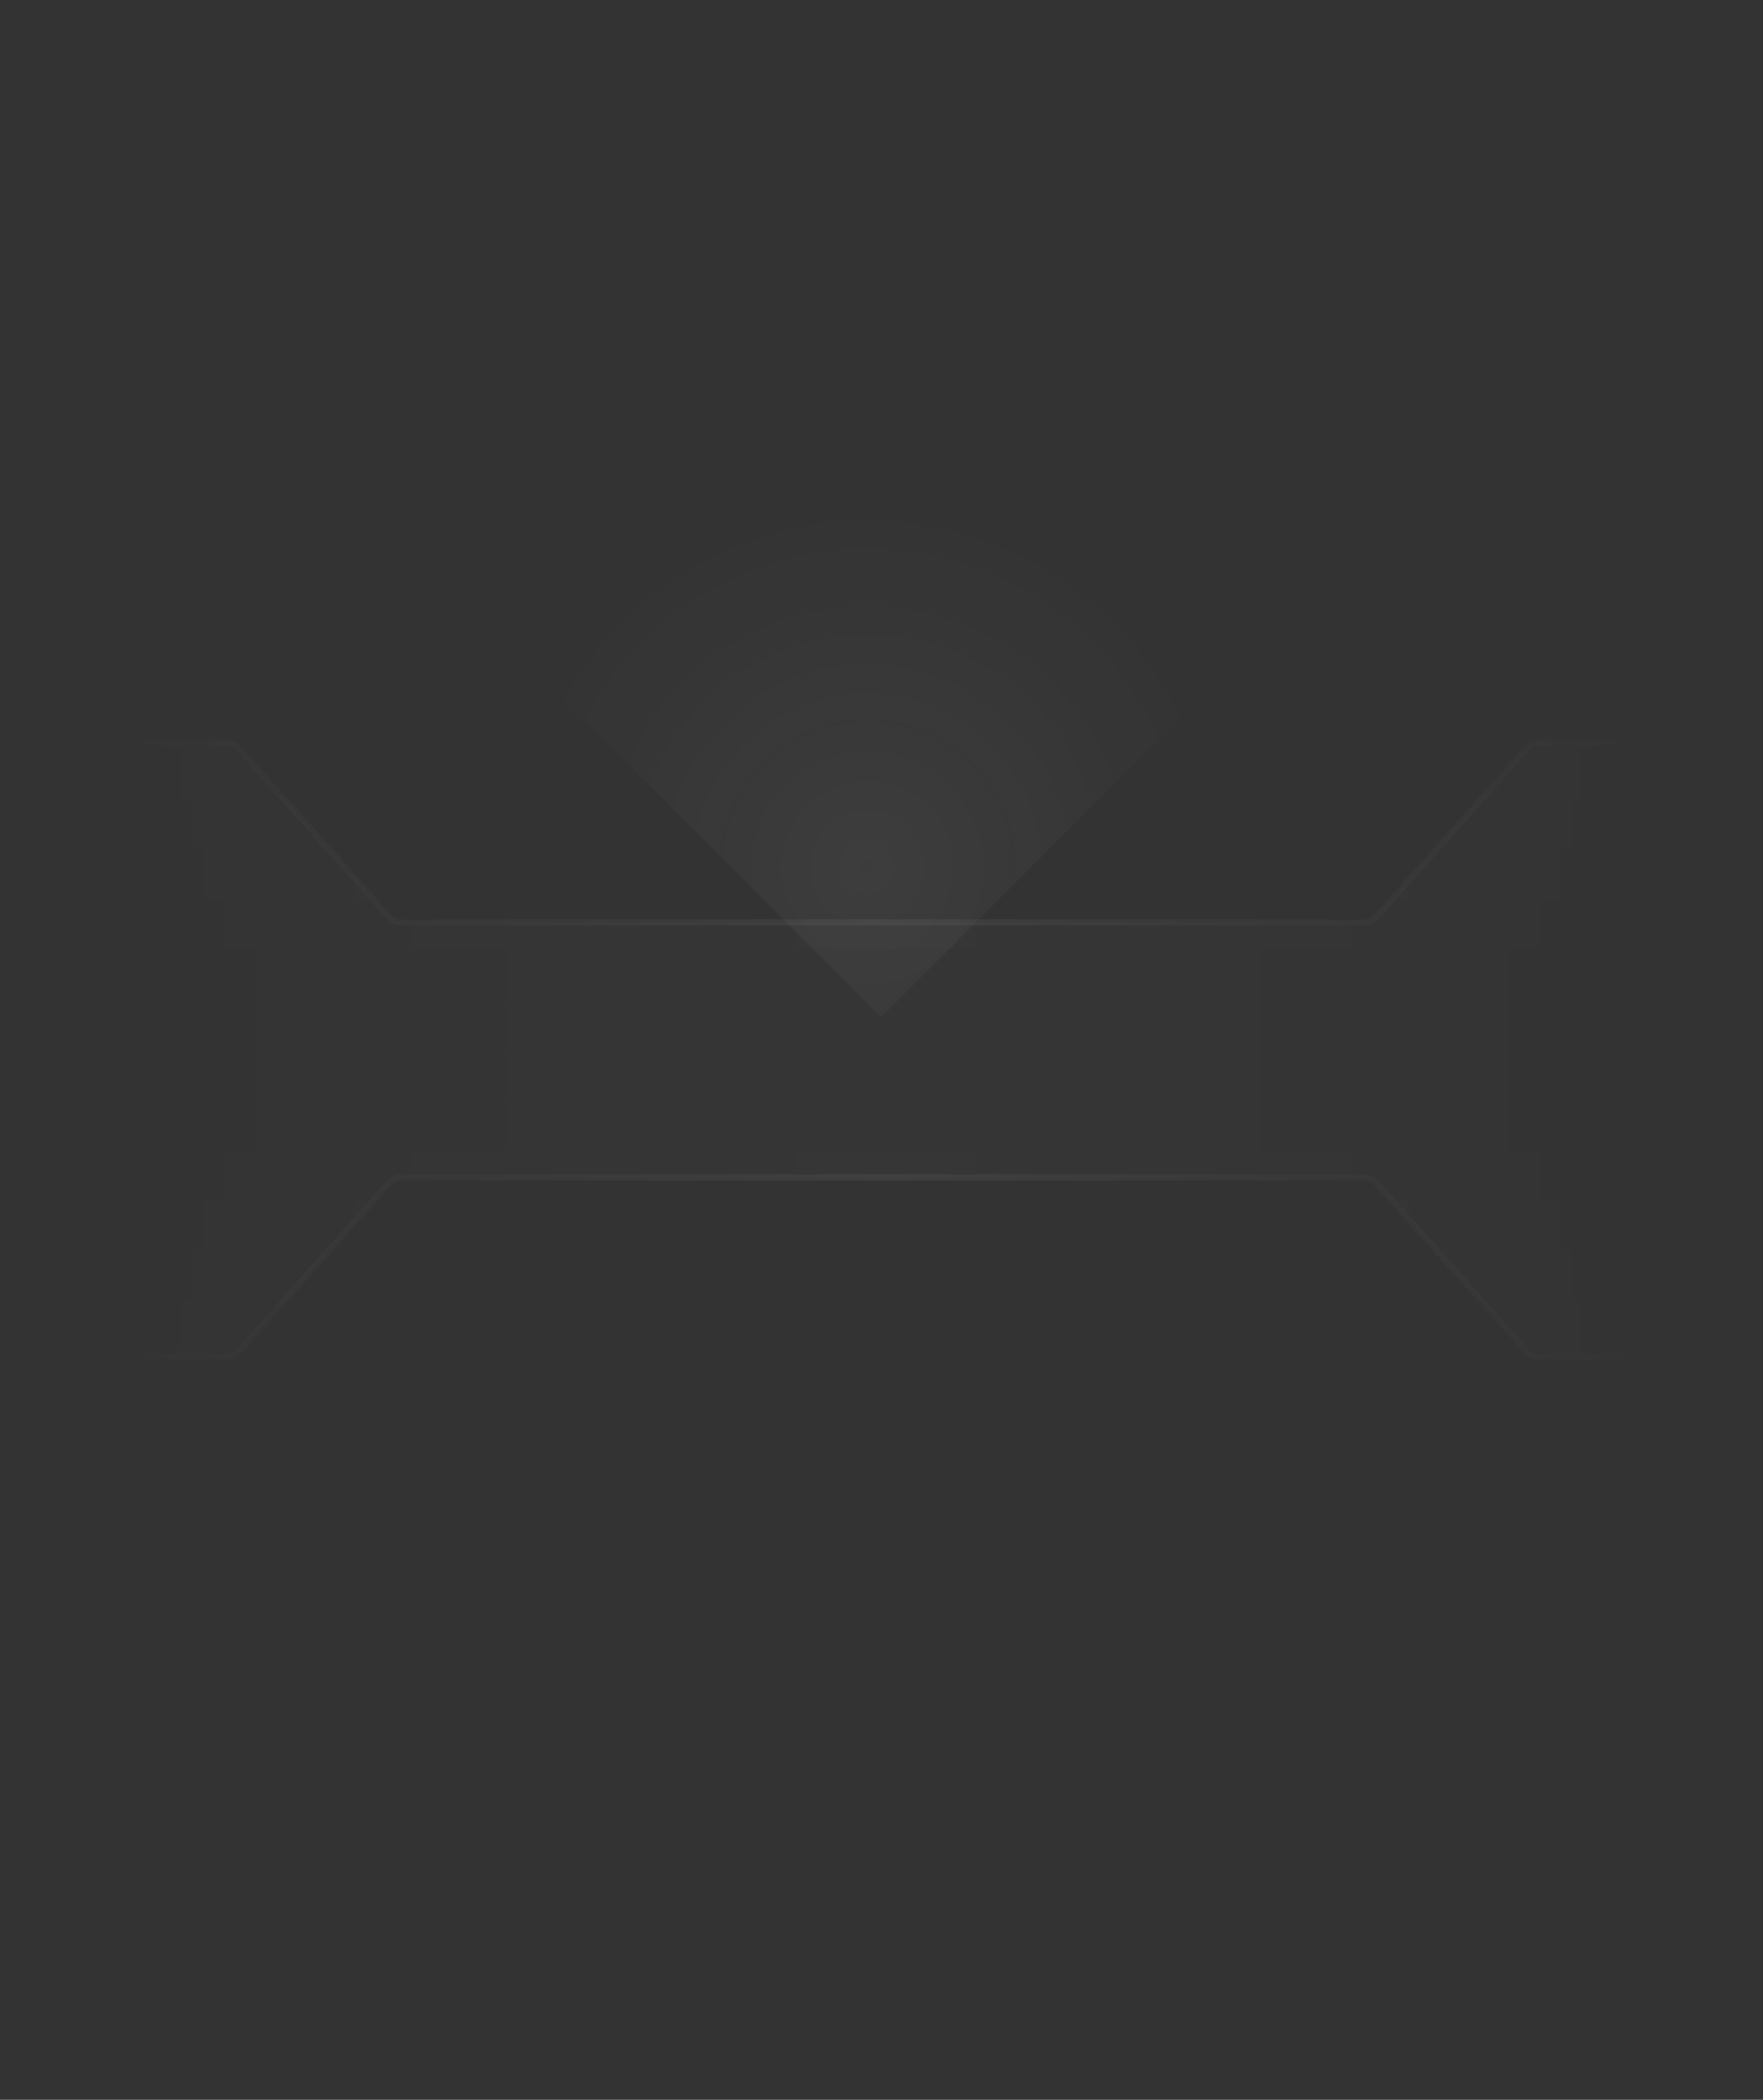 <svg width="430" height="512" viewBox="0 0 430 512" fill="none" xmlns="http://www.w3.org/2000/svg">
<rect x="0" y="0" width="430" height="512" fill="#333333" stroke="none"/>
<path opacity="0.5" d="M125.86 158.953C137.554 147.26 151.436 137.984 166.715 131.655C181.994 125.326 198.369 122.069 214.907 122.069C231.444 122.069 247.82 125.326 263.098 131.655C278.377 137.984 292.26 147.26 303.953 158.953L214.907 248L125.86 158.953Z" fill="url(#paint0_radial_3094_163171)"/>
<mask id="mask0_3094_163171" style="mask-type:alpha" maskUnits="userSpaceOnUse" x="31" y="180" width="368" height="153">
<rect x="31" y="180" width="368" height="153" fill="url(#paint1_linear_3094_163171)"/>
</mask>
<g mask="url(#mask0_3094_163171)">
<path opacity="0.3" d="M55.145 331H4C1.791 331 0 329.209 0 327V4C0 1.791 1.791 0 4 0H426C428.209 0 430 1.791 430 4V327C430 329.209 428.209 331 426 331H375.448C374.307 331 373.221 330.513 372.462 329.662L335.703 288.442C334.944 287.591 333.858 287.104 332.718 287.104H97.875C96.735 287.104 95.649 287.591 94.89 288.442L58.131 329.662C57.372 330.513 56.286 331 55.145 331Z" fill="url(#paint2_linear_3094_163171)"/>
<path d="M55.145 331H4C1.791 331 0 329.209 0 327V4C0 1.791 1.791 0 4 0H426C428.209 0 430 1.791 430 4V327C430 329.209 428.209 331 426 331H375.448C374.307 331 373.221 330.513 372.462 329.662L335.703 288.442C334.944 287.591 333.858 287.104 332.718 287.104H97.875C96.735 287.104 95.649 287.591 94.89 288.442L58.131 329.662C57.372 330.513 56.286 331 55.145 331Z" stroke="url(#paint3_linear_3094_163171)" stroke-width="1.5"/>
<path opacity="0.3" d="M55.145 181H4C1.791 181 0 182.791 0 185V508C0 510.209 1.791 512 4 512H426C428.209 512 430 510.209 430 508V185C430 182.791 428.209 181 426 181H375.448C374.307 181 373.221 181.487 372.462 182.338L335.703 223.558C334.944 224.409 333.858 224.896 332.718 224.896H97.875C96.735 224.896 95.649 224.409 94.89 223.558L58.131 182.338C57.372 181.487 56.286 181 55.145 181Z" fill="url(#paint4_linear_3094_163171)"/>
<path d="M55.145 181H4C1.791 181 0 182.791 0 185V508C0 510.209 1.791 512 4 512H426C428.209 512 430 510.209 430 508V185C430 182.791 428.209 181 426 181H375.448C374.307 181 373.221 181.487 372.462 182.338L335.703 223.558C334.944 224.409 333.858 224.896 332.718 224.896H97.875C96.735 224.896 95.649 224.409 94.89 223.558L58.131 182.338C57.372 181.487 56.286 181 55.145 181Z" stroke="url(#paint5_linear_3094_163171)" stroke-width="1.5"/>
</g>
<circle opacity="0.25" cx="215" cy="248" r="125.25" stroke="url(#paint6_angular_3094_163171)" stroke-width="1.5"/>
<defs>
<radialGradient id="paint0_radial_3094_163171" cx="0" cy="0" r="1" gradientUnits="userSpaceOnUse" gradientTransform="translate(211.5 211.5) rotate(-87.722) scale(88.07)">
<stop stop-color="#F8F8F8" stop-opacity="0.1"/>
<stop offset="1" stop-color="white" stop-opacity="0"/>
</radialGradient>
<linearGradient id="paint1_linear_3094_163171" x1="399" y1="256.5" x2="31" y2="256.5" gradientUnits="userSpaceOnUse">
<stop stop-color="#F8F8F8" stop-opacity="0"/>
<stop offset="0.498" stop-color="#F8F8F8"/>
<stop offset="1" stop-color="#737373" stop-opacity="0"/>
</linearGradient>
<linearGradient id="paint2_linear_3094_163171" x1="320.065" y1="135.841" x2="320.065" y2="331" gradientUnits="userSpaceOnUse">
<stop offset="0.523" stop-color="white" stop-opacity="0"/>
<stop offset="1" stop-color="white" stop-opacity="0.1"/>
</linearGradient>
<linearGradient id="paint3_linear_3094_163171" x1="320.065" y1="135.841" x2="320.065" y2="331" gradientUnits="userSpaceOnUse">
<stop offset="0.523" stop-color="white" stop-opacity="0"/>
<stop offset="1" stop-color="white" stop-opacity="0.1"/>
</linearGradient>
<linearGradient id="paint4_linear_3094_163171" x1="320.065" y1="376.159" x2="320.065" y2="181" gradientUnits="userSpaceOnUse">
<stop offset="0.523" stop-color="white" stop-opacity="0"/>
<stop offset="1" stop-color="white" stop-opacity="0.1"/>
</linearGradient>
<linearGradient id="paint5_linear_3094_163171" x1="320.065" y1="376.159" x2="320.065" y2="181" gradientUnits="userSpaceOnUse">
<stop offset="0.523" stop-color="white" stop-opacity="0"/>
<stop offset="1" stop-color="white" stop-opacity="0.1"/>
</linearGradient>
<radialGradient id="paint6_angular_3094_163171" cx="0" cy="0" r="1" gradientUnits="userSpaceOnUse" gradientTransform="translate(215 248) rotate(90) scale(126)">
<stop offset="0.397" stop-color="white" stop-opacity="0"/>
<stop offset="0.498" stop-color="white" stop-opacity="0.15"/>
<stop offset="0.604" stop-color="white" stop-opacity="0"/>
</radialGradient>
</defs>
</svg>
